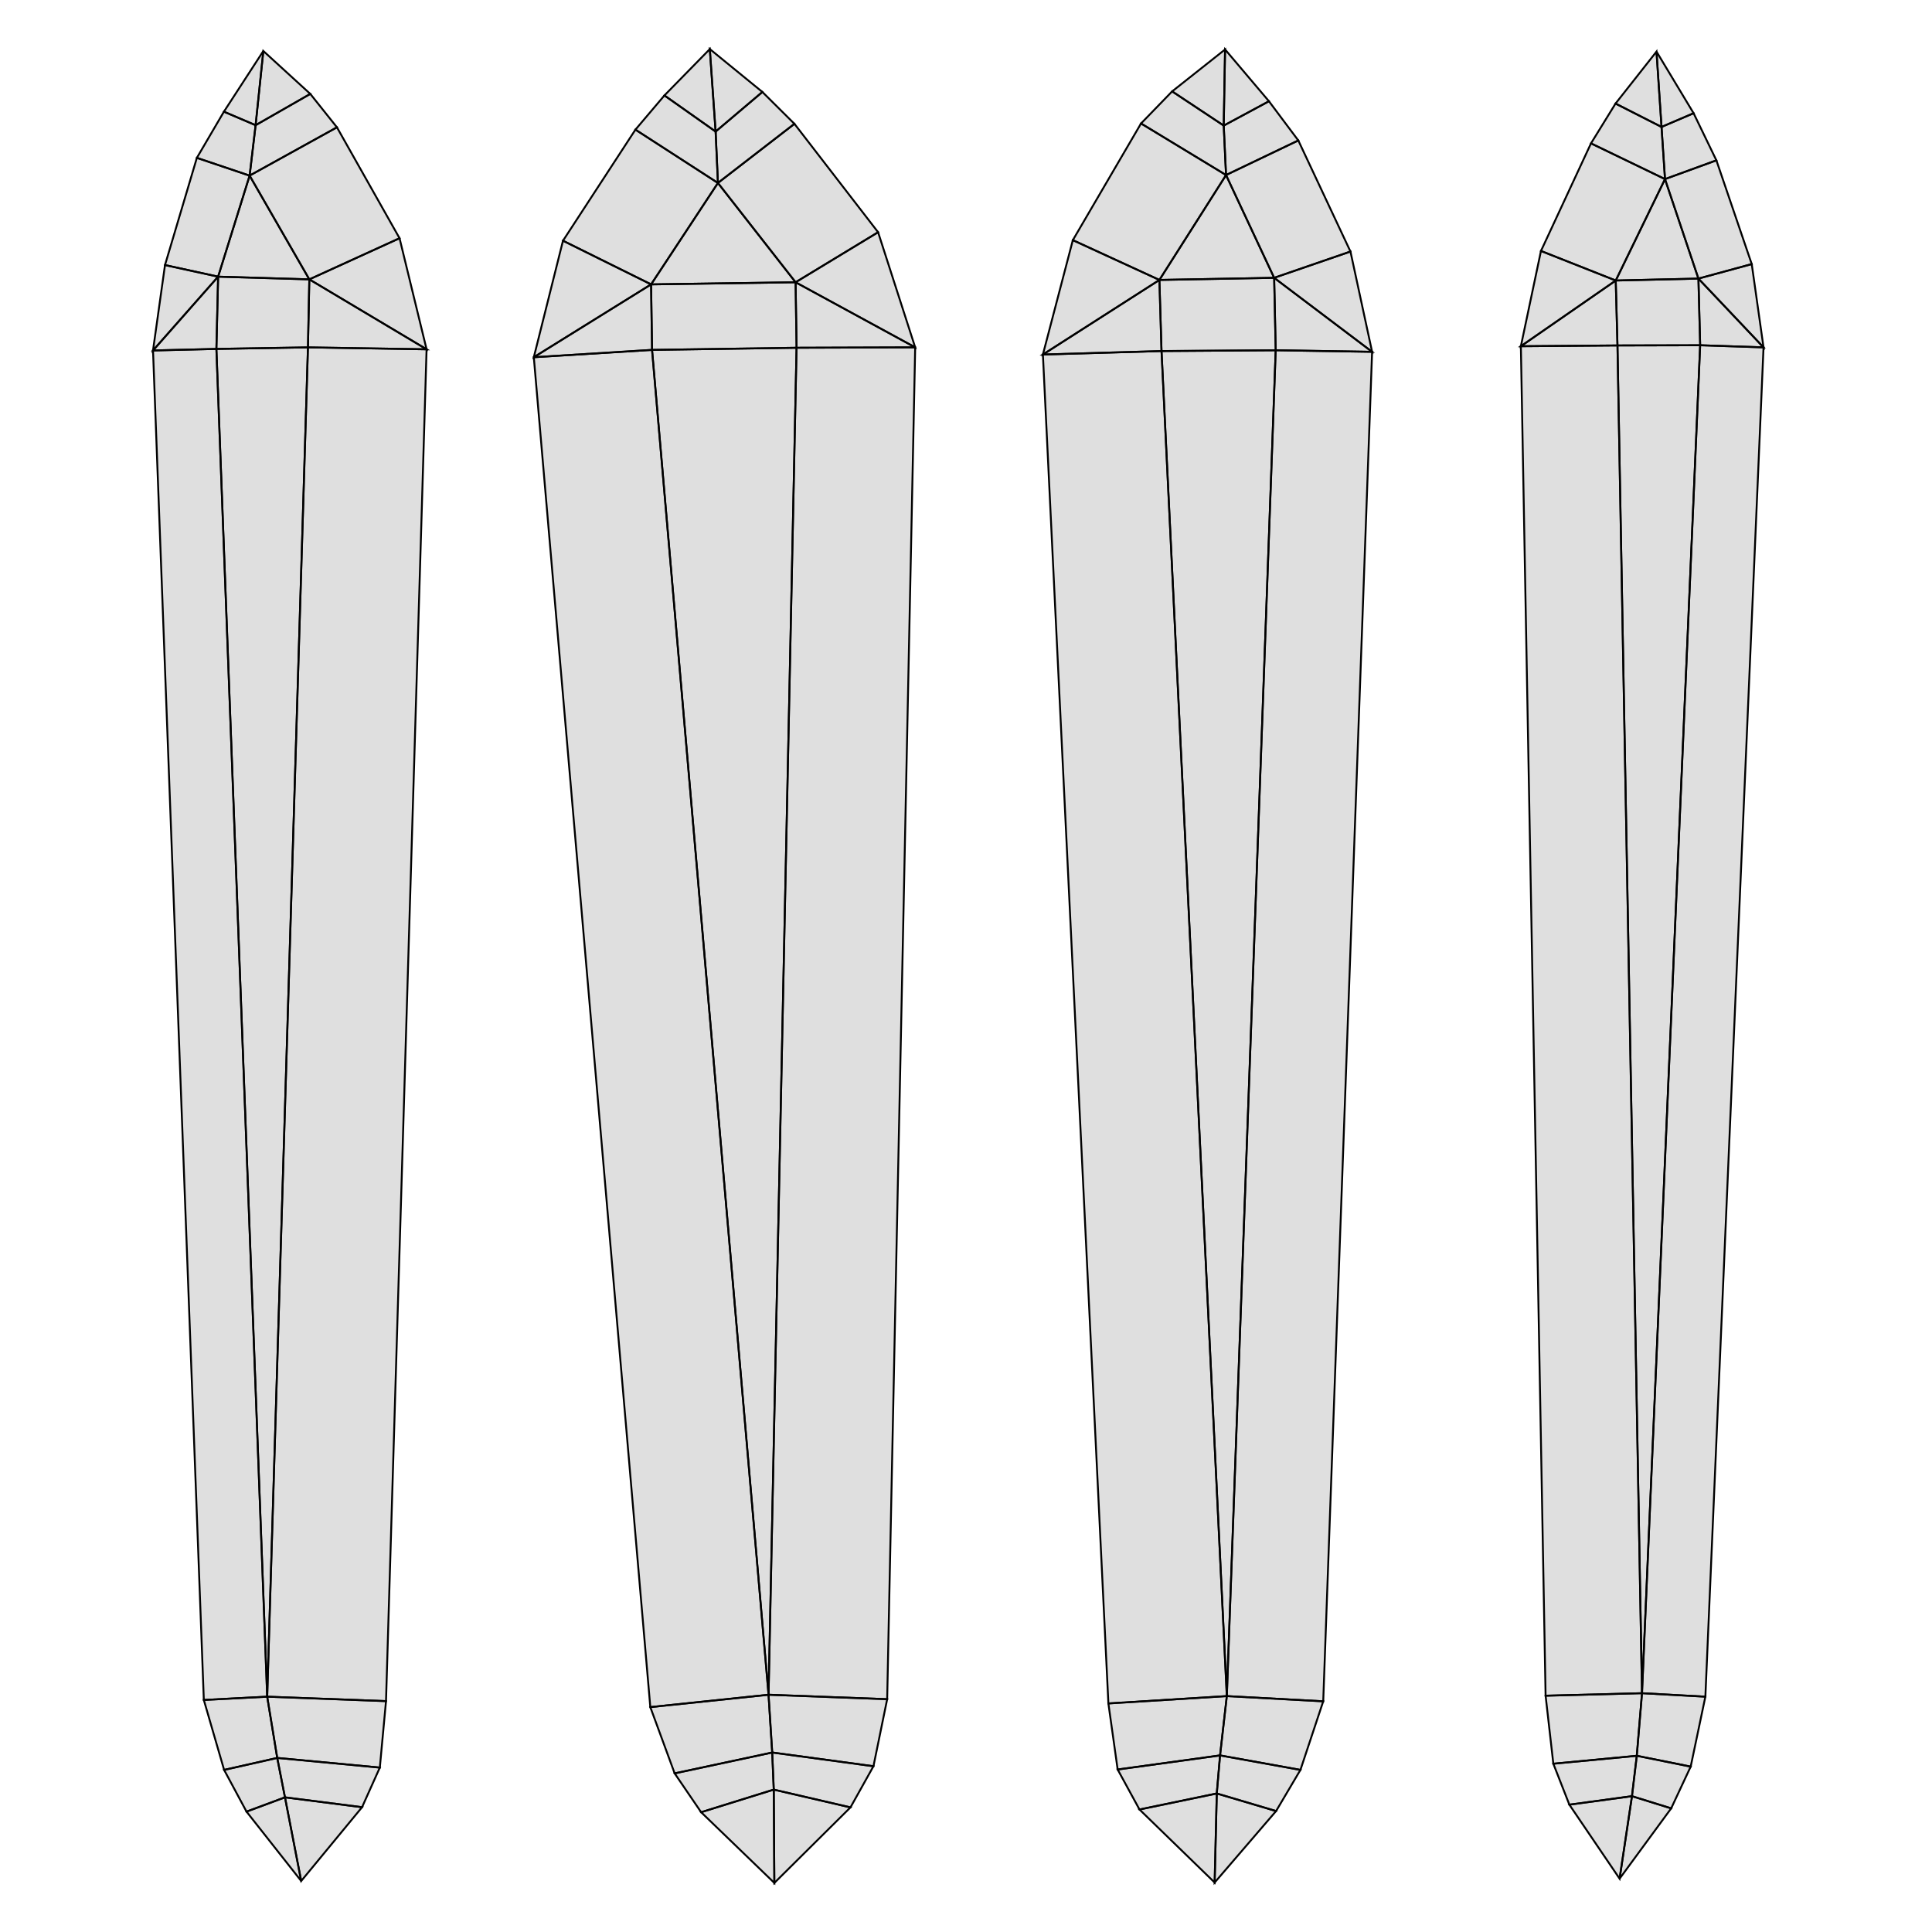 <?xml version="1.0" standalone="no"?>
<!DOCTYPE svg PUBLIC "-//W3C//DTD SVG 1.1//EN" 
  "http://www.w3.org/Graphics/SVG/1.1/DTD/svg11.dtd">
<svg width="1024" height="1024" viewBox="0 0 1024 1024"
     xmlns="http://www.w3.org/2000/svg" version="1.1">
<desc>, (Blender 4.0.2)</desc>
<polygon stroke="black" stroke-width="1" fill="rgb(128, 128, 128)" fill-opacity="0.25" points="901.120,182.989 857.293,183.091 870.298,897.434 " />
<polygon stroke="black" stroke-width="1" fill="rgb(128, 128, 128)" fill-opacity="0.25" points="676.147,185.651 615.629,186.061 650.240,898.970 " />
<polygon stroke="black" stroke-width="1" fill="rgb(128, 128, 128)" fill-opacity="0.25" points="422.195,184.320 345.600,185.446 407.347,898.253 " />
<polygon stroke="black" stroke-width="1" fill="rgb(128, 128, 128)" fill-opacity="0.25" points="132.301,93.082 115.610,146.637 163.942,148.070 " />
<polygon stroke="black" stroke-width="1" fill="rgb(128, 128, 128)" fill-opacity="0.25" points="114.688,184.934 141.619,899.277 163.226,184.115 " />
<polygon stroke="black" stroke-width="1" fill="rgb(128, 128, 128)" fill-opacity="0.25" points="900.198,147.661 882.483,94.925 856.371,148.685 " />
<polygon stroke="black" stroke-width="1" fill="rgb(128, 128, 128)" fill-opacity="0.25" points="675.328,147.251 649.830,92.774 614.502,148.378 " />
<polygon stroke="black" stroke-width="1" fill="rgb(128, 128, 128)" fill-opacity="0.25" points="421.683,149.606 380.518,96.973 345.088,150.733 " />
<polygon stroke="black" stroke-width="1" fill="rgb(128, 128, 128)" fill-opacity="0.25" points="298.394,127.590 345.088,150.733 380.518,96.973 336.794,68.710 " />
<polygon stroke="black" stroke-width="1" fill="rgb(128, 128, 128)" fill-opacity="0.25" points="422.195,184.320 485.069,184.115 421.683,149.606 " />
<polygon stroke="black" stroke-width="1" fill="rgb(128, 128, 128)" fill-opacity="0.25" points="485.069,184.115 422.195,184.320 407.347,898.253 470.221,900.608 " />
<polygon stroke="black" stroke-width="1" fill="rgb(128, 128, 128)" fill-opacity="0.25" points="282.931,189.338 344.678,904.806 407.347,898.253 345.600,185.446 " />
<polygon stroke="black" stroke-width="1" fill="rgb(128, 128, 128)" fill-opacity="0.25" points="422.195,184.320 421.683,149.606 345.088,150.733 345.600,185.446 " />
<polygon stroke="black" stroke-width="1" fill="rgb(128, 128, 128)" fill-opacity="0.25" points="226.099,185.139 211.763,126.259 163.942,148.070 " />
<polygon stroke="black" stroke-width="1" fill="rgb(128, 128, 128)" fill-opacity="0.25" points="104.346,83.661 87.450,140.493 115.610,146.637 132.301,93.082 " />
<polygon stroke="black" stroke-width="1" fill="rgb(128, 128, 128)" fill-opacity="0.25" points="226.099,185.139 163.226,184.115 141.619,899.277 204.595,901.632 " />
<polygon stroke="black" stroke-width="1" fill="rgb(128, 128, 128)" fill-opacity="0.25" points="81.101,185.754 108.032,901.018 141.619,899.277 114.688,184.934 " />
<polygon stroke="black" stroke-width="1" fill="rgb(128, 128, 128)" fill-opacity="0.25" points="226.099,185.139 163.942,148.070 163.226,184.115 " />
<polygon stroke="black" stroke-width="1" fill="rgb(128, 128, 128)" fill-opacity="0.25" points="901.120,182.989 934.707,184.115 900.198,147.661 " />
<polygon stroke="black" stroke-width="1" fill="rgb(128, 128, 128)" fill-opacity="0.25" points="843.264,75.981 816.742,133.018 856.371,148.685 882.483,94.925 " />
<polygon stroke="black" stroke-width="1" fill="rgb(128, 128, 128)" fill-opacity="0.25" points="604.774,65.434 568.627,127.283 614.502,148.378 649.830,92.774 " />
<polygon stroke="black" stroke-width="1" fill="rgb(128, 128, 128)" fill-opacity="0.25" points="676.147,185.651 727.245,186.470 675.328,147.251 " />
<polygon stroke="black" stroke-width="1" fill="rgb(128, 128, 128)" fill-opacity="0.25" points="806.093,183.501 819.200,898.765 870.298,897.434 857.293,183.091 " />
<polygon stroke="black" stroke-width="1" fill="rgb(128, 128, 128)" fill-opacity="0.25" points="901.120,182.989 900.198,147.661 856.371,148.685 857.293,183.091 " />
<polygon stroke="black" stroke-width="1" fill="rgb(128, 128, 128)" fill-opacity="0.25" points="934.707,184.115 901.120,182.989 870.298,897.434 903.885,899.277 " />
<polygon stroke="black" stroke-width="1" fill="rgb(128, 128, 128)" fill-opacity="0.25" points="552.755,187.904 587.469,902.861 650.240,898.970 615.629,186.061 " />
<polygon stroke="black" stroke-width="1" fill="rgb(128, 128, 128)" fill-opacity="0.25" points="676.147,185.651 675.328,147.251 614.502,148.378 615.629,186.061 " />
<polygon stroke="black" stroke-width="1" fill="rgb(128, 128, 128)" fill-opacity="0.25" points="727.245,186.470 676.147,185.651 650.240,898.970 701.338,901.734 " />
<polygon stroke="black" stroke-width="1" fill="rgb(128, 128, 128)" fill-opacity="0.25" points="178.586,67.482 164.454,49.766 135.475,66.355 132.301,93.082 " />
<polygon stroke="black" stroke-width="1" fill="rgb(128, 128, 128)" fill-opacity="0.25" points="421.069,65.638 404.070,48.742 379.290,69.734 380.518,96.973 " />
<polygon stroke="black" stroke-width="1" fill="rgb(128, 128, 128)" fill-opacity="0.25" points="132.301,93.082 135.475,66.355 118.682,59.187 104.346,83.661 " />
<polygon stroke="black" stroke-width="1" fill="rgb(128, 128, 128)" fill-opacity="0.25" points="909.722,84.992 897.638,60.006 880.640,67.277 882.483,94.925 " />
<polygon stroke="black" stroke-width="1" fill="rgb(128, 128, 128)" fill-opacity="0.25" points="882.483,94.925 880.640,67.277 856.269,54.886 843.264,75.981 " />
<polygon stroke="black" stroke-width="1" fill="rgb(128, 128, 128)" fill-opacity="0.25" points="649.830,92.774 648.602,66.560 621.261,48.435 604.774,65.434 " />
<polygon stroke="black" stroke-width="1" fill="rgb(128, 128, 128)" fill-opacity="0.25" points="688.128,74.445 672.563,53.658 648.602,66.560 649.830,92.774 " />
<polygon stroke="black" stroke-width="1" fill="rgb(128, 128, 128)" fill-opacity="0.25" points="450.765,957.952 410.112,948.531 410.419,997.990 " />
<polygon stroke="black" stroke-width="1" fill="rgb(128, 128, 128)" fill-opacity="0.25" points="344.678,904.806 357.581,939.930 409.293,928.870 407.347,898.253 " />
<polygon stroke="black" stroke-width="1" fill="rgb(128, 128, 128)" fill-opacity="0.25" points="191.898,957.850 151.040,952.627 159.642,996.966 " />
<polygon stroke="black" stroke-width="1" fill="rgb(128, 128, 128)" fill-opacity="0.25" points="108.032,901.018 118.784,938.086 146.944,931.738 141.619,899.277 " />
<polygon stroke="black" stroke-width="1" fill="rgb(128, 128, 128)" fill-opacity="0.25" points="819.200,898.765 823.296,934.810 867.533,930.611 870.298,897.434 " />
<polygon stroke="black" stroke-width="1" fill="rgb(128, 128, 128)" fill-opacity="0.25" points="885.760,958.464 864.973,952.013 858.419,995.738 " />
<polygon stroke="black" stroke-width="1" fill="rgb(128, 128, 128)" fill-opacity="0.25" points="587.469,902.861 592.384,937.882 646.656,930.406 650.240,898.970 " />
<polygon stroke="black" stroke-width="1" fill="rgb(128, 128, 128)" fill-opacity="0.25" points="676.352,959.898 644.915,950.579 643.789,997.786 " />
<polygon stroke="black" stroke-width="1" fill="rgb(128, 128, 128)" fill-opacity="0.25" points="352.154,50.586 379.290,69.734 376.218,26.010 " />
<polygon stroke="black" stroke-width="1" fill="rgb(128, 128, 128)" fill-opacity="0.25" points="928.461,139.981 909.722,84.992 882.483,94.925 900.198,147.661 " />
<polygon stroke="black" stroke-width="1" fill="rgb(128, 128, 128)" fill-opacity="0.25" points="715.776,133.325 688.128,74.445 649.830,92.774 675.328,147.251 " />
<polygon stroke="black" stroke-width="1" fill="rgb(128, 128, 128)" fill-opacity="0.25" points="163.942,148.070 115.610,146.637 114.688,184.934 163.226,184.115 " />
<polygon stroke="black" stroke-width="1" fill="rgb(128, 128, 128)" fill-opacity="0.25" points="298.394,127.590 282.931,189.338 345.088,150.733 " />
<polygon stroke="black" stroke-width="1" fill="rgb(128, 128, 128)" fill-opacity="0.25" points="211.763,126.259 178.586,67.482 132.301,93.082 163.942,148.070 " />
<polygon stroke="black" stroke-width="1" fill="rgb(128, 128, 128)" fill-opacity="0.25" points="345.088,150.733 282.931,189.338 345.600,185.446 " />
<polygon stroke="black" stroke-width="1" fill="rgb(128, 128, 128)" fill-opacity="0.25" points="614.502,148.378 552.755,187.904 615.629,186.061 " />
<polygon stroke="black" stroke-width="1" fill="rgb(128, 128, 128)" fill-opacity="0.25" points="465.408,123.085 421.069,65.638 380.518,96.973 421.683,149.606 " />
<polygon stroke="black" stroke-width="1" fill="rgb(128, 128, 128)" fill-opacity="0.25" points="806.093,183.501 857.293,183.091 856.371,148.685 " />
<polygon stroke="black" stroke-width="1" fill="rgb(128, 128, 128)" fill-opacity="0.25" points="727.245,186.470 715.776,133.325 675.328,147.251 " />
<polygon stroke="black" stroke-width="1" fill="rgb(128, 128, 128)" fill-opacity="0.25" points="806.093,183.501 856.371,148.685 816.742,133.018 " />
<polygon stroke="black" stroke-width="1" fill="rgb(128, 128, 128)" fill-opacity="0.25" points="81.101,185.754 115.610,146.637 87.450,140.493 " />
<polygon stroke="black" stroke-width="1" fill="rgb(128, 128, 128)" fill-opacity="0.25" points="934.707,184.115 928.461,139.981 900.198,147.661 " />
<polygon stroke="black" stroke-width="1" fill="rgb(128, 128, 128)" fill-opacity="0.25" points="81.101,185.754 114.688,184.934 115.610,146.637 " />
<polygon stroke="black" stroke-width="1" fill="rgb(128, 128, 128)" fill-opacity="0.25" points="614.502,148.378 568.627,127.283 552.755,187.904 " />
<polygon stroke="black" stroke-width="1" fill="rgb(128, 128, 128)" fill-opacity="0.25" points="485.069,184.115 465.408,123.085 421.683,149.606 " />
<polygon stroke="black" stroke-width="1" fill="rgb(128, 128, 128)" fill-opacity="0.25" points="462.950,936.141 470.221,900.608 407.347,898.253 409.293,928.870 " />
<polygon stroke="black" stroke-width="1" fill="rgb(128, 128, 128)" fill-opacity="0.25" points="357.581,939.930 371.610,960.512 410.112,948.531 409.293,928.870 " />
<polygon stroke="black" stroke-width="1" fill="rgb(128, 128, 128)" fill-opacity="0.25" points="201.318,936.858 204.595,901.632 141.619,899.277 146.944,931.738 " />
<polygon stroke="black" stroke-width="1" fill="rgb(128, 128, 128)" fill-opacity="0.25" points="118.784,938.086 130.662,960.205 151.040,952.627 146.944,931.738 " />
<polygon stroke="black" stroke-width="1" fill="rgb(128, 128, 128)" fill-opacity="0.25" points="823.296,934.810 831.795,956.518 864.973,952.013 867.533,930.611 " />
<polygon stroke="black" stroke-width="1" fill="rgb(128, 128, 128)" fill-opacity="0.25" points="896.102,936.346 903.885,899.277 870.298,897.434 867.533,930.611 " />
<polygon stroke="black" stroke-width="1" fill="rgb(128, 128, 128)" fill-opacity="0.25" points="592.384,937.882 603.955,959.078 644.915,950.579 646.656,930.406 " />
<polygon stroke="black" stroke-width="1" fill="rgb(128, 128, 128)" fill-opacity="0.25" points="689.254,938.086 701.338,901.734 650.240,898.970 646.656,930.406 " />
<polygon stroke="black" stroke-width="1" fill="rgb(128, 128, 128)" fill-opacity="0.25" points="450.765,957.952 462.950,936.141 409.293,928.870 410.112,948.531 " />
<polygon stroke="black" stroke-width="1" fill="rgb(128, 128, 128)" fill-opacity="0.25" points="191.898,957.850 201.318,936.858 146.944,931.738 151.040,952.627 " />
<polygon stroke="black" stroke-width="1" fill="rgb(128, 128, 128)" fill-opacity="0.25" points="885.760,958.464 896.102,936.346 867.533,930.611 864.973,952.013 " />
<polygon stroke="black" stroke-width="1" fill="rgb(128, 128, 128)" fill-opacity="0.25" points="676.352,959.898 689.254,938.086 646.656,930.406 644.915,950.579 " />
<polygon stroke="black" stroke-width="1" fill="rgb(128, 128, 128)" fill-opacity="0.25" points="371.610,960.512 410.419,997.990 410.112,948.531 " />
<polygon stroke="black" stroke-width="1" fill="rgb(128, 128, 128)" fill-opacity="0.25" points="130.662,960.205 159.642,996.966 151.040,952.627 " />
<polygon stroke="black" stroke-width="1" fill="rgb(128, 128, 128)" fill-opacity="0.25" points="831.795,956.518 858.419,995.738 864.973,952.013 " />
<polygon stroke="black" stroke-width="1" fill="rgb(128, 128, 128)" fill-opacity="0.25" points="603.955,959.078 643.789,997.786 644.915,950.579 " />
<polygon stroke="black" stroke-width="1" fill="rgb(128, 128, 128)" fill-opacity="0.25" points="164.454,49.766 139.571,27.034 135.475,66.355 " />
<polygon stroke="black" stroke-width="1" fill="rgb(128, 128, 128)" fill-opacity="0.25" points="404.070,48.742 376.218,26.010 379.290,69.734 " />
<polygon stroke="black" stroke-width="1" fill="rgb(128, 128, 128)" fill-opacity="0.25" points="135.475,66.355 139.571,27.034 118.682,59.187 " />
<polygon stroke="black" stroke-width="1" fill="rgb(128, 128, 128)" fill-opacity="0.25" points="897.638,60.006 877.978,27.341 880.640,67.277 " />
<polygon stroke="black" stroke-width="1" fill="rgb(128, 128, 128)" fill-opacity="0.25" points="880.640,67.277 877.978,27.341 856.269,54.886 " />
<polygon stroke="black" stroke-width="1" fill="rgb(128, 128, 128)" fill-opacity="0.25" points="648.602,66.560 649.318,26.214 621.261,48.435 " />
<polygon stroke="black" stroke-width="1" fill="rgb(128, 128, 128)" fill-opacity="0.25" points="672.563,53.658 649.318,26.214 648.602,66.560 " />
<polygon stroke="black" stroke-width="1" fill="rgb(128, 128, 128)" fill-opacity="0.25" points="352.154,50.586 336.794,68.710 380.518,96.973 379.290,69.734 " />

</svg>
